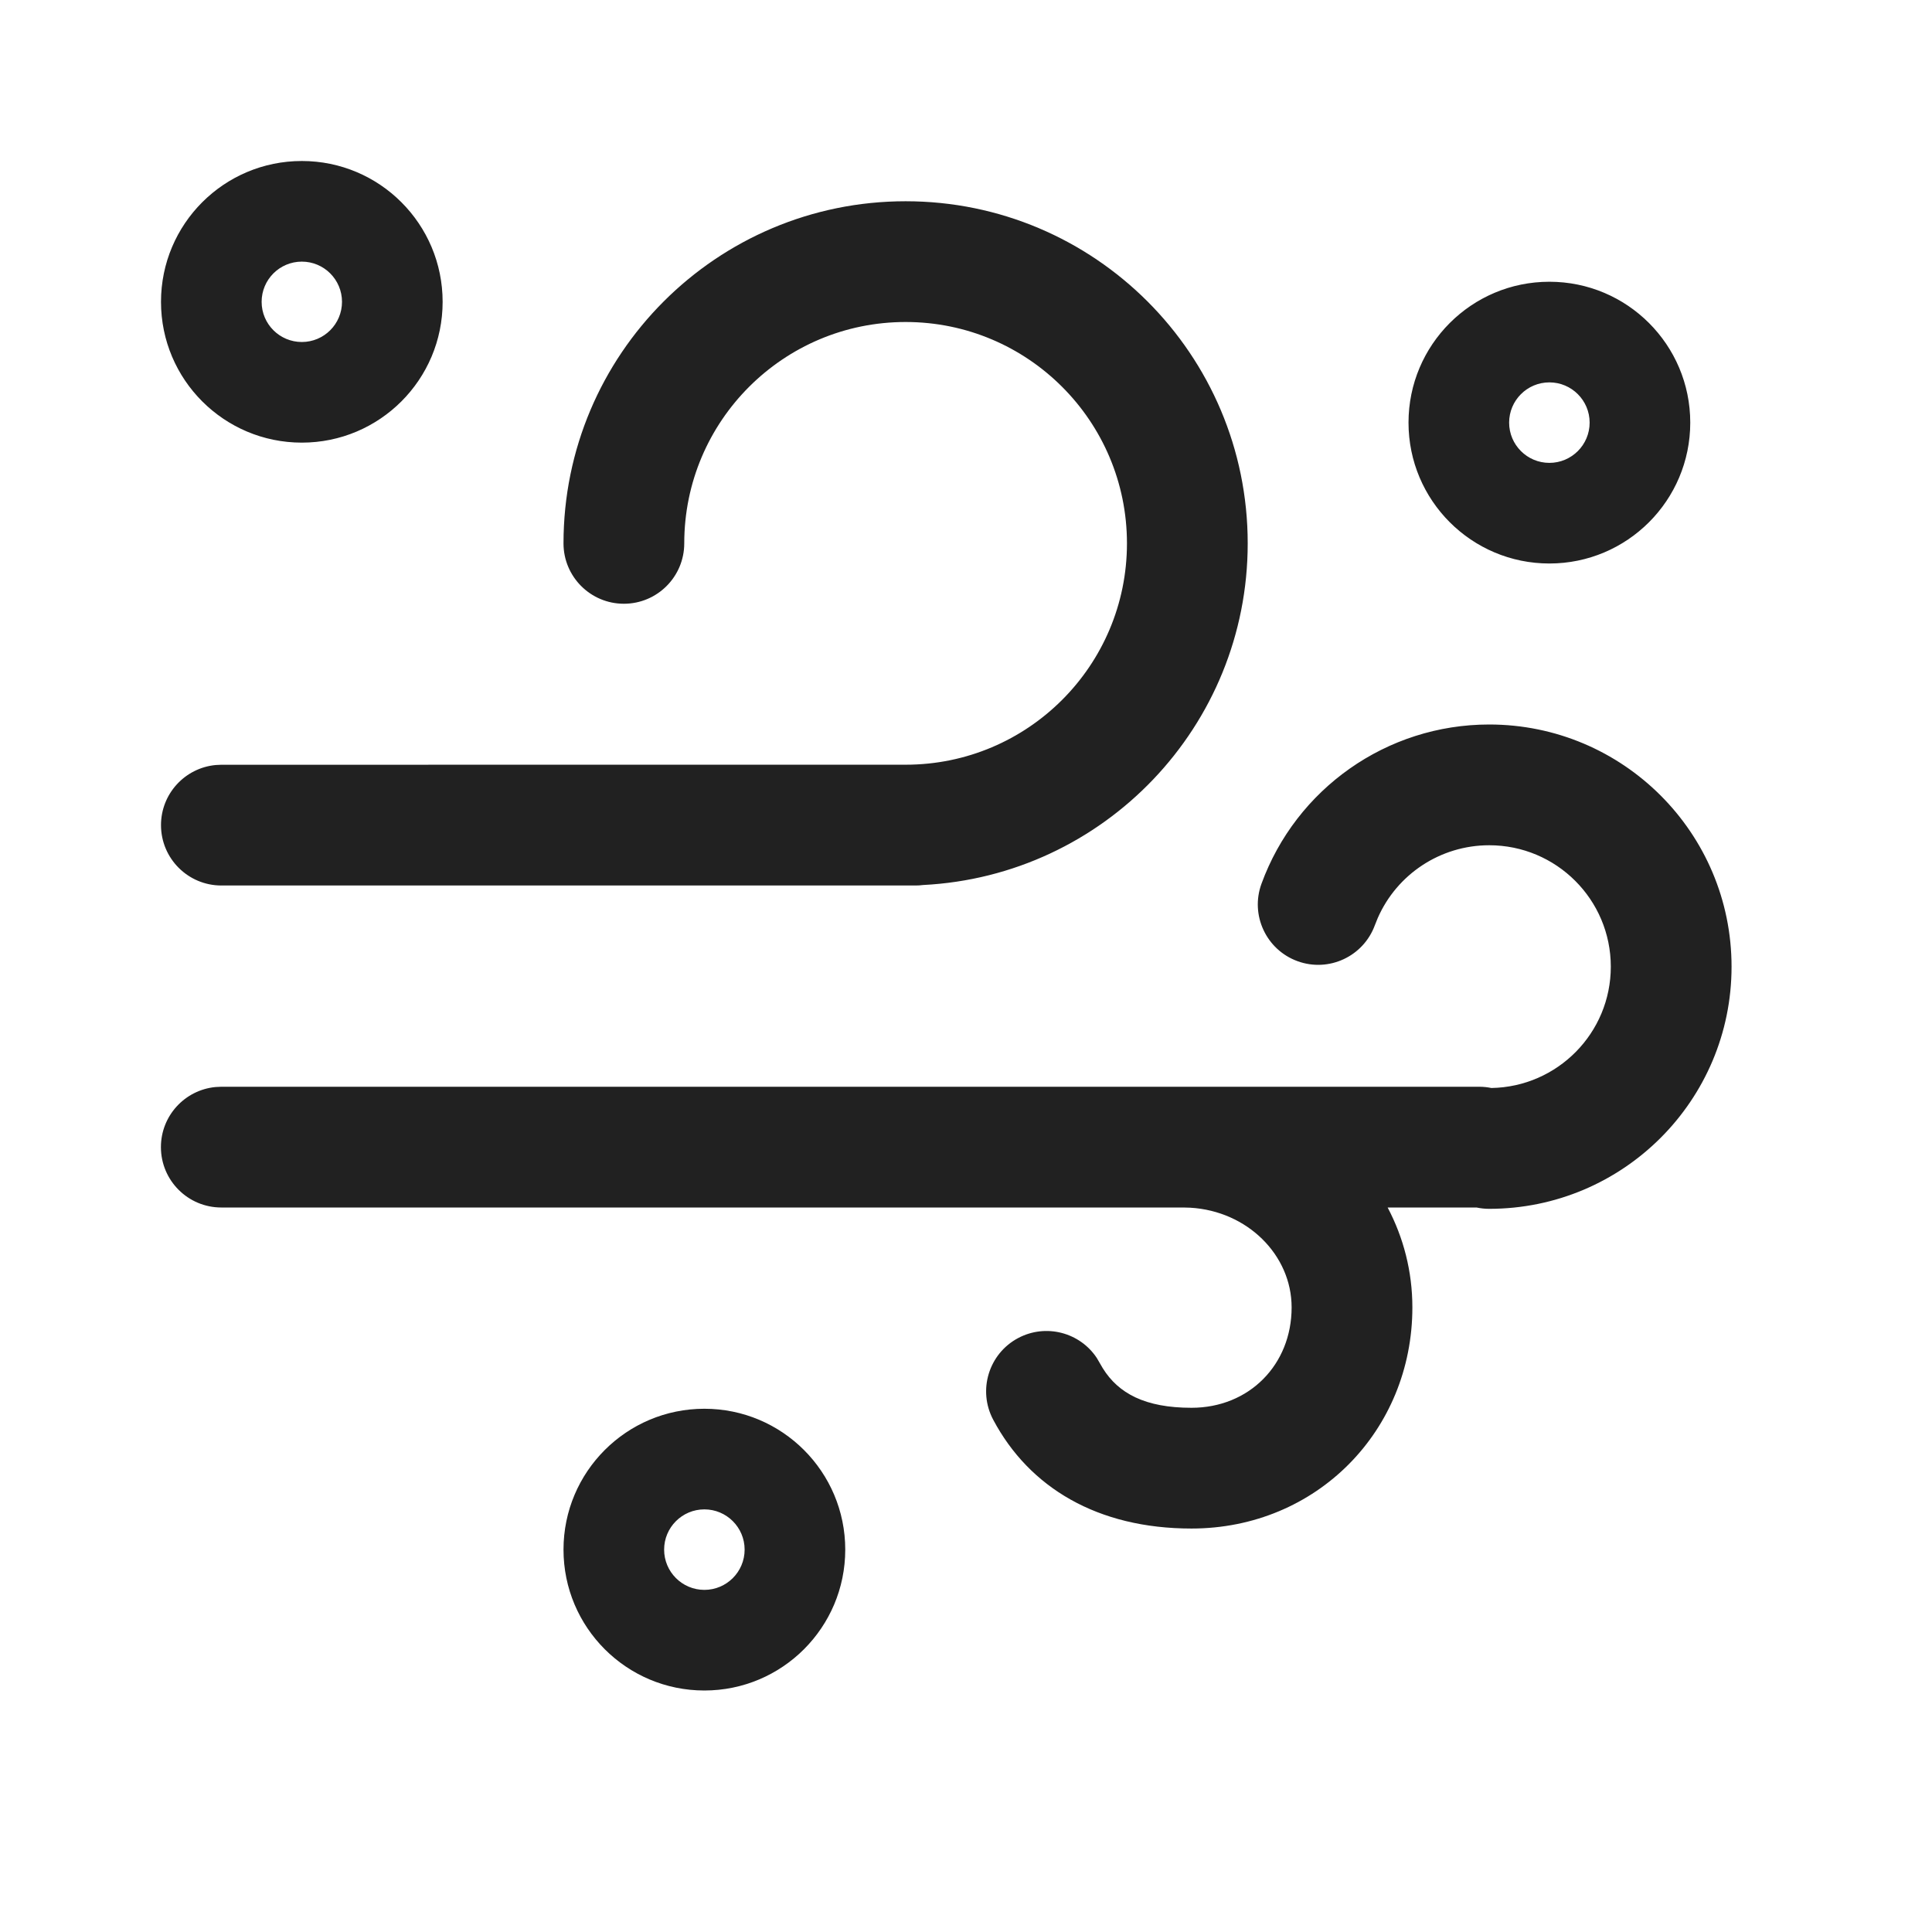 <?xml version="1.0" encoding="UTF-8"?>
<svg width="48px" height="48px" viewBox="0 0 48 48" version="1.1" xmlns="http://www.w3.org/2000/svg" xmlns:xlink="http://www.w3.org/1999/xlink">
    <!-- Generator: Sketch 59.1 (86144) - https://sketch.com -->
    <title>ic_weather_duststorm_48_filled</title>
    <desc>Created with Sketch.</desc>
    <g id="🔍-Product-Icons" stroke="none" stroke-width="1" fill="none" fill-rule="evenodd">
        <g id="ic_weather_duststorm_48_filled" fill="#212121">
            <path d="M17.5,35 C19.433,35 21,36.567 21,38.5 C21,40.433 19.433,42 17.5,42 C15.567,42 14,40.433 14,38.5 C14,36.567 15.567,35 17.5,35 Z M17.5,37.5 C16.948,37.5 16.5,37.948 16.5,38.5 C16.5,39.052 16.948,39.5 17.5,39.5 C18.052,39.5 18.5,39.052 18.5,38.5 C18.5,37.948 18.052,37.5 17.5,37.5 Z M36.999,18 C40.324,18 43.02,20.693 43.02,24.017 C43.02,27.34 40.324,30.033 36.999,30.033 C36.893,30.033 36.789,30.022 36.689,30.001 L34.476,30.001 C34.868,30.744 35.09,31.587 35.09,32.482 C35.09,35.544 32.711,37.976 29.602,37.976 C27.265,37.976 25.572,36.958 24.676,35.273 C24.287,34.542 24.564,33.633 25.295,33.244 C25.984,32.878 26.829,33.102 27.25,33.739 L27.398,33.993 C27.787,34.62 28.451,34.976 29.602,34.976 C31.039,34.976 32.09,33.902 32.09,32.482 C32.09,31.181 30.991,30.087 29.571,30.005 L29.431,30.001 L5.498,30 C4.67,30 3.998,29.328 3.998,28.5 C3.998,27.72 4.593,27.08 5.354,27.007 L5.498,27 L36.75,27 C36.854,27 36.956,27.011 37.054,27.031 C38.697,27.003 40.02,25.664 40.02,24.017 C40.02,22.351 38.668,21 36.999,21 C35.782,21 34.703,21.725 34.229,22.81 L34.159,22.984 C33.875,23.763 33.014,24.164 32.236,23.88 C31.458,23.596 31.057,22.735 31.341,21.957 C32.2,19.6 34.448,18 36.999,18 Z M22.5,5 C27.194,5 30.999,8.805 30.999,13.5 C30.999,18.048 27.426,21.762 22.933,21.988 L22.842,21.997 L22.75,22 L5.5,22 C4.672,22 4,21.328 4,20.5 C4,19.72 4.595,19.08 5.356,19.007 L5.5,19 L22.5,18.999 C25.537,18.999 27.999,16.537 27.999,13.5 C27.999,10.462 25.537,8 22.5,8 C19.462,8 17,10.462 17,13.5 C17,14.328 16.328,15 15.5,15 C14.672,15 14,14.328 14,13.5 C14,8.805 17.805,5 22.5,5 Z M38.494,7 C40.427,7 41.994,8.567 41.994,10.5 C41.994,12.433 40.427,14 38.494,14 C36.561,14 34.994,12.433 34.994,10.5 C34.994,8.567 36.561,7 38.494,7 Z M38.494,9.5 C37.942,9.5 37.494,9.948 37.494,10.5 C37.494,11.052 37.942,11.5 38.494,11.5 C39.046,11.5 39.494,11.052 39.494,10.5 C39.494,9.948 39.046,9.5 38.494,9.5 Z M7.499,4 C9.431,4 10.997,5.566 10.997,7.499 C10.997,9.431 9.431,10.997 7.499,10.997 C5.566,10.997 4,9.431 4,7.499 C4,5.566 5.566,4 7.499,4 Z M7.499,6.5 C6.947,6.5 6.5,6.947 6.5,7.499 C6.5,8.05 6.947,8.497 7.499,8.497 C8.05,8.497 8.497,8.05 8.497,7.499 C8.497,6.947 8.05,6.5 7.499,6.5 Z" id="🎨-Color"></path>
        </g>
    </g>
</svg>